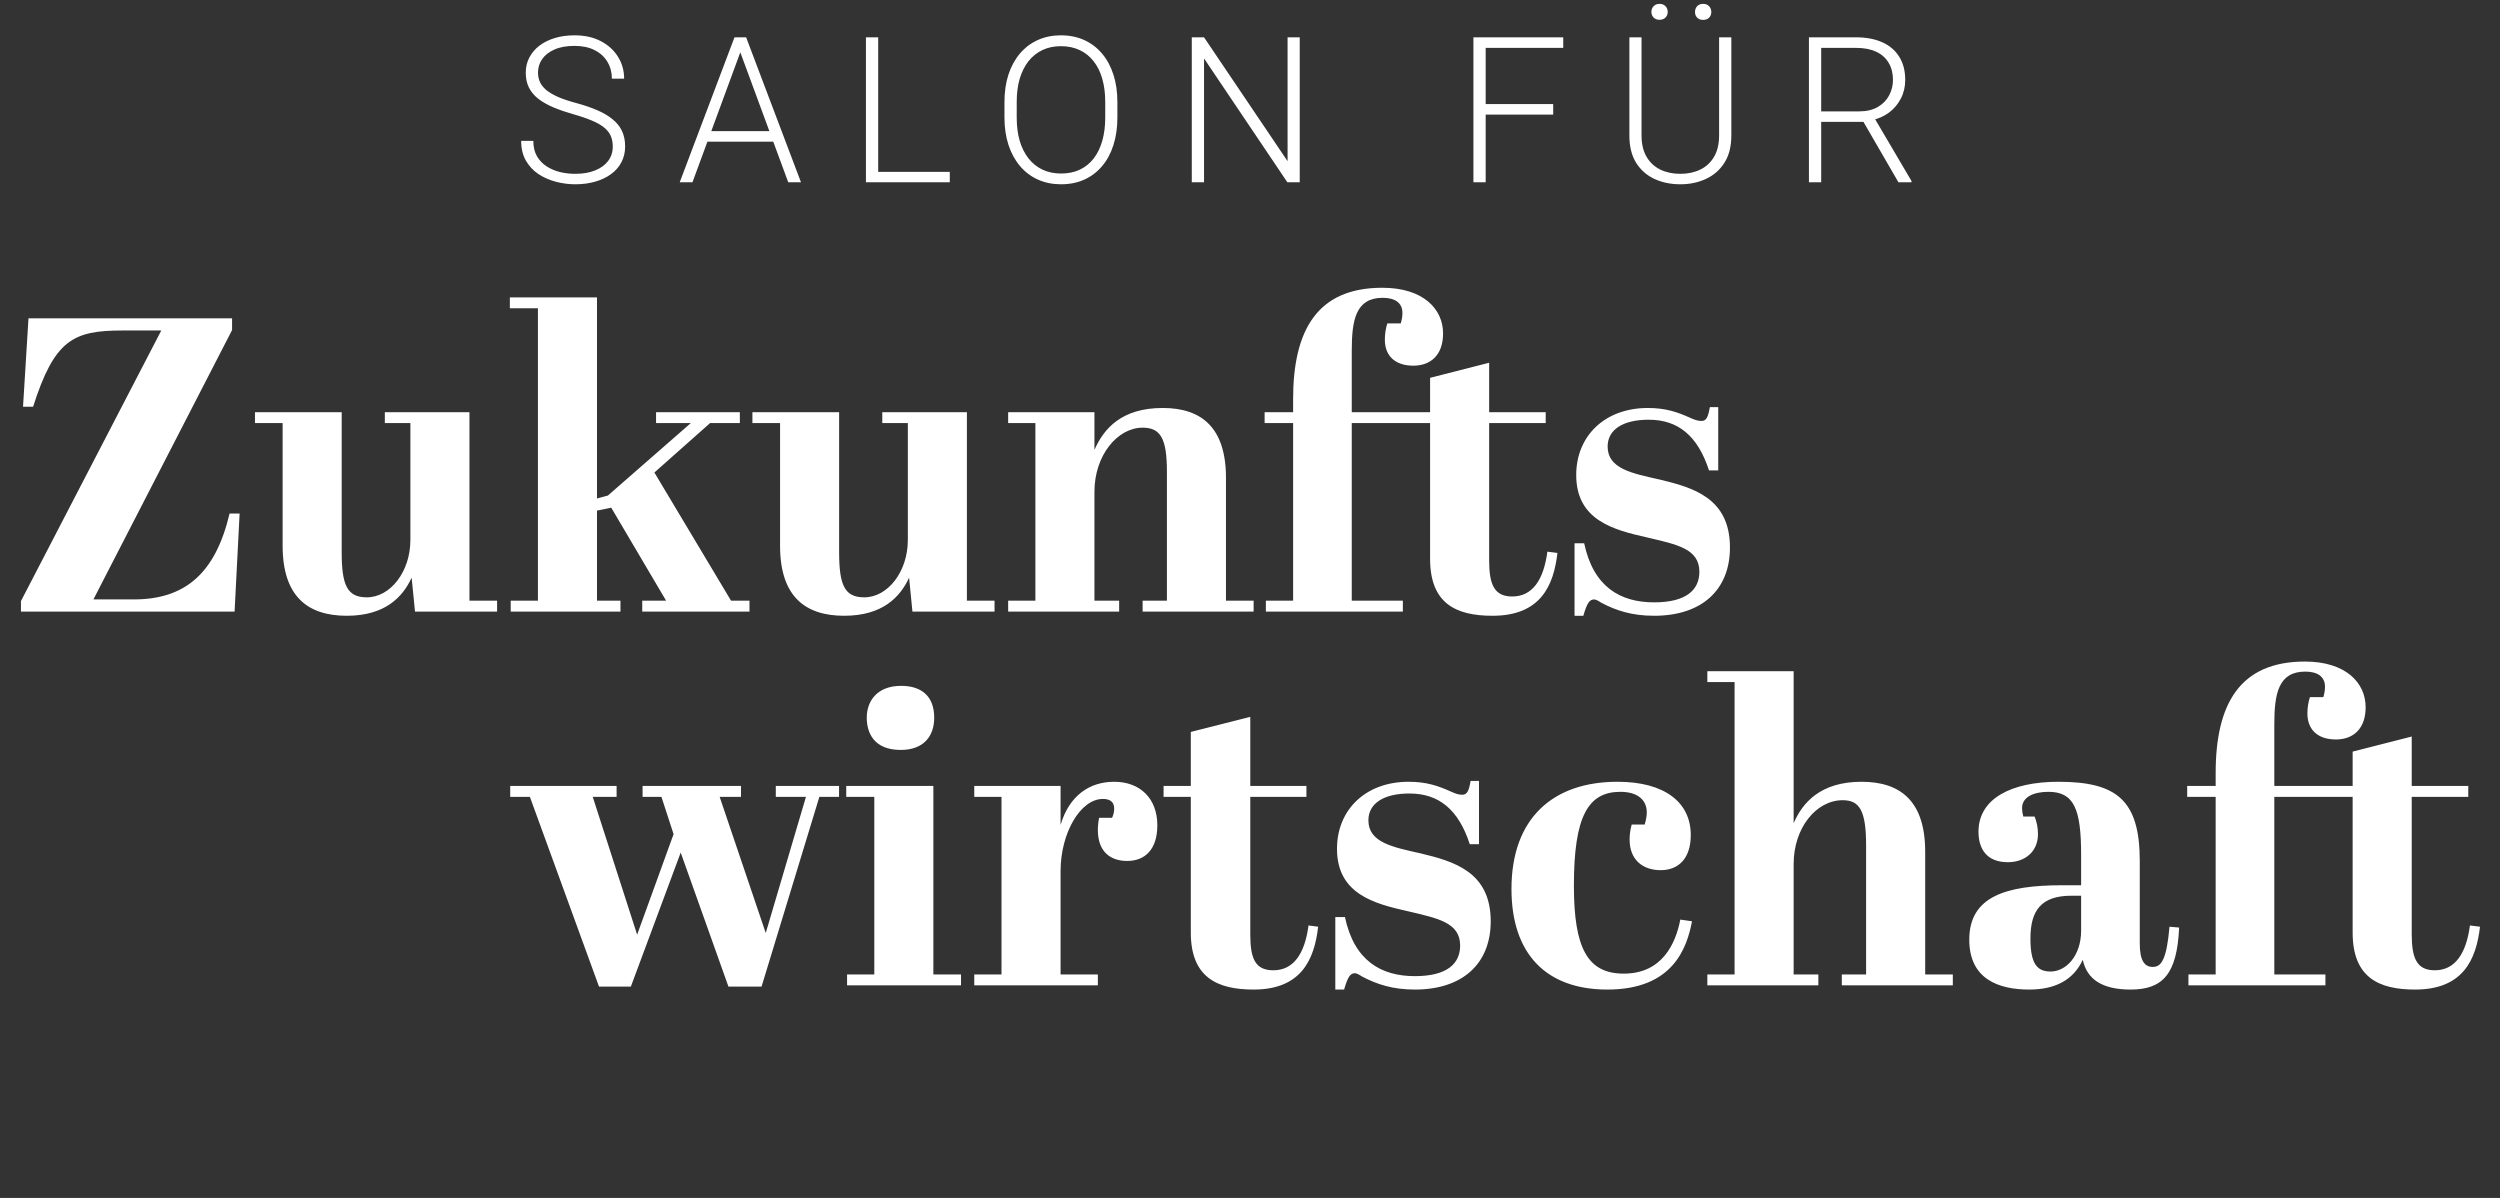 <svg width="192" height="92" viewBox="0 0 192 92" fill="none" xmlns="http://www.w3.org/2000/svg">
<rect x="0" y="0" width="192" height="92" fill="#333333" stroke="none"/>
<path d="M47.061 11.262C47.061 10.957 47.01 10.684 46.908 10.444C46.806 10.205 46.638 9.99 46.404 9.802C46.174 9.608 45.863 9.43 45.471 9.267C45.083 9.098 44.599 8.933 44.018 8.77C43.462 8.611 42.96 8.438 42.511 8.25C42.063 8.061 41.678 7.844 41.357 7.6C41.041 7.355 40.798 7.069 40.63 6.743C40.462 6.412 40.378 6.027 40.378 5.588C40.378 5.16 40.47 4.77 40.653 4.418C40.837 4.067 41.094 3.763 41.425 3.508C41.762 3.254 42.157 3.057 42.611 2.92C43.07 2.782 43.572 2.713 44.117 2.713C44.897 2.713 45.57 2.861 46.136 3.157C46.707 3.452 47.148 3.853 47.459 4.357C47.775 4.857 47.933 5.418 47.933 6.04H46.992C46.992 5.555 46.878 5.125 46.648 4.747C46.424 4.365 46.098 4.067 45.67 3.853C45.246 3.633 44.729 3.524 44.117 3.524C43.505 3.524 42.991 3.618 42.573 3.807C42.16 3.99 41.846 4.237 41.632 4.548C41.423 4.854 41.319 5.196 41.319 5.573C41.319 5.838 41.37 6.083 41.471 6.307C41.573 6.526 41.739 6.733 41.968 6.927C42.203 7.115 42.511 7.294 42.894 7.462C43.276 7.625 43.748 7.781 44.308 7.928C44.9 8.091 45.425 8.272 45.884 8.471C46.343 8.67 46.73 8.9 47.046 9.16C47.362 9.414 47.602 9.713 47.765 10.054C47.928 10.396 48.01 10.793 48.01 11.247C48.01 11.701 47.913 12.109 47.719 12.471C47.53 12.828 47.263 13.131 46.916 13.381C46.575 13.63 46.169 13.822 45.7 13.954C45.236 14.087 44.729 14.153 44.178 14.153C43.684 14.153 43.192 14.089 42.703 13.962C42.213 13.834 41.765 13.638 41.357 13.373C40.954 13.103 40.63 12.756 40.386 12.333C40.146 11.91 40.026 11.405 40.026 10.819H40.959C40.959 11.288 41.053 11.683 41.242 12.004C41.431 12.325 41.68 12.585 41.991 12.784C42.307 12.983 42.654 13.128 43.031 13.22C43.414 13.307 43.796 13.35 44.178 13.35C44.765 13.35 45.272 13.263 45.7 13.09C46.133 12.917 46.467 12.675 46.702 12.364C46.941 12.047 47.061 11.68 47.061 11.262ZM57.035 3.531L53.181 14H52.202L56.408 2.866H57.089L57.035 3.531ZM60.537 14L56.676 3.531L56.622 2.866H57.303L61.516 14H60.537ZM59.849 10.069V10.88H53.938V10.069H59.849ZM72.943 13.197V14H67.169V13.197H72.943ZM67.445 2.866V14H66.504V2.866H67.445ZM85.815 7.837V9.03C85.815 9.809 85.713 10.516 85.509 11.148C85.31 11.775 85.02 12.313 84.637 12.761C84.26 13.21 83.806 13.554 83.276 13.793C82.746 14.033 82.15 14.153 81.487 14.153C80.839 14.153 80.248 14.033 79.713 13.793C79.183 13.554 78.726 13.21 78.344 12.761C77.962 12.313 77.666 11.775 77.457 11.148C77.248 10.516 77.143 9.809 77.143 9.03V7.837C77.143 7.057 77.245 6.353 77.449 5.726C77.658 5.094 77.954 4.554 78.336 4.105C78.719 3.656 79.175 3.312 79.705 3.073C80.235 2.833 80.824 2.713 81.472 2.713C82.134 2.713 82.731 2.833 83.261 3.073C83.791 3.312 84.247 3.656 84.63 4.105C85.012 4.554 85.305 5.094 85.509 5.726C85.713 6.353 85.815 7.057 85.815 7.837ZM84.882 9.03V7.821C84.882 7.164 84.805 6.572 84.653 6.047C84.505 5.522 84.283 5.074 83.987 4.701C83.697 4.329 83.34 4.044 82.917 3.845C82.494 3.646 82.012 3.547 81.472 3.547C80.946 3.547 80.475 3.646 80.057 3.845C79.639 4.044 79.282 4.329 78.986 4.701C78.696 5.074 78.471 5.522 78.313 6.047C78.16 6.572 78.084 7.164 78.084 7.821V9.03C78.084 9.692 78.16 10.289 78.313 10.819C78.471 11.344 78.698 11.795 78.994 12.172C79.29 12.544 79.646 12.83 80.064 13.029C80.488 13.228 80.962 13.327 81.487 13.327C82.032 13.327 82.514 13.228 82.932 13.029C83.35 12.83 83.704 12.544 83.995 12.172C84.285 11.795 84.505 11.344 84.653 10.819C84.805 10.289 84.882 9.692 84.882 9.03ZM99.819 2.866V14H98.87L92.47 4.487V14H91.529V2.866H92.47L98.886 12.379V2.866H99.819ZM114.1 2.866V14H113.159V2.866H114.1ZM119.285 7.99V8.8H113.786V7.99H119.285ZM120.057 2.866V3.677H113.786V2.866H120.057ZM132.027 2.866H132.967V10.406C132.967 11.242 132.791 11.938 132.439 12.494C132.088 13.049 131.614 13.465 131.017 13.74C130.426 14.015 129.771 14.153 129.052 14.153C128.313 14.153 127.647 14.015 127.056 13.74C126.465 13.465 125.996 13.049 125.649 12.494C125.307 11.938 125.137 11.242 125.137 10.406V2.866H126.07V10.406C126.07 11.053 126.197 11.596 126.452 12.035C126.707 12.473 127.059 12.802 127.507 13.021C127.956 13.24 128.471 13.35 129.052 13.35C129.628 13.35 130.14 13.24 130.589 13.021C131.038 12.802 131.389 12.473 131.644 12.035C131.899 11.596 132.027 11.053 132.027 10.406V2.866ZM126.827 0.916C126.827 0.743 126.883 0.598 126.995 0.48C127.107 0.358 127.26 0.297 127.454 0.297C127.647 0.297 127.8 0.358 127.912 0.48C128.025 0.598 128.081 0.743 128.081 0.916C128.081 1.084 128.025 1.227 127.912 1.344C127.8 1.462 127.647 1.52 127.454 1.52C127.26 1.52 127.107 1.462 126.995 1.344C126.883 1.227 126.827 1.084 126.827 0.916ZM130.176 0.924C130.176 0.75 130.23 0.603 130.337 0.48C130.449 0.358 130.604 0.297 130.803 0.297C130.997 0.297 131.15 0.358 131.262 0.48C131.374 0.603 131.43 0.75 131.43 0.924C131.43 1.092 131.374 1.235 131.262 1.352C131.15 1.469 130.997 1.528 130.803 1.528C130.604 1.528 130.449 1.469 130.337 1.352C130.23 1.235 130.176 1.092 130.176 0.924ZM138.926 2.866H142.543C143.313 2.866 143.981 2.991 144.547 3.241C145.113 3.491 145.549 3.86 145.854 4.35C146.165 4.834 146.321 5.43 146.321 6.139C146.321 6.664 146.209 7.141 145.984 7.569C145.765 7.997 145.462 8.357 145.074 8.647C144.687 8.933 144.238 9.129 143.729 9.236L143.4 9.358H139.538L139.523 8.555H142.757C143.339 8.555 143.823 8.443 144.21 8.219C144.598 7.995 144.888 7.699 145.082 7.332C145.281 6.96 145.38 6.562 145.38 6.139C145.38 5.634 145.271 5.198 145.051 4.831C144.837 4.459 144.519 4.174 144.096 3.975C143.672 3.776 143.155 3.677 142.543 3.677H139.867V14H138.926V2.866ZM145.801 14L142.918 9.022L143.927 9.014L146.803 13.901V14H145.801Z" fill="white"/>
<path d="M17.823 24.449V25.349L7.174 46.036H10.263C14.188 46.036 16.536 44.073 17.63 39.441H18.402L18.016 46.969H1.609V46.164L12.386 25.382H9.394C5.63 25.382 4.182 26.089 2.542 31.237H1.769L2.188 24.449H17.823ZM38.177 46.969H31.872L31.614 44.363C30.939 45.843 29.587 47.291 26.628 47.291C23.636 47.291 21.706 45.811 21.706 41.918V32.492H19.582V31.655H26.242V42.4C26.242 44.942 26.66 45.875 28.172 45.875C29.974 45.875 31.518 43.913 31.518 41.467V32.492H29.555V31.655H36.054V46.132H38.177V46.969ZM49.324 46.969V46.132H51.157L46.943 38.99L45.849 39.215V46.132H47.651V46.969H39.222V46.132H41.313V23.677H39.157V22.84H45.849V38.282L46.686 38.057L53.056 32.492H50.385V31.655H56.82V32.492H54.535L50.257 36.288L56.144 46.132H57.56V46.969H49.324ZM76.381 46.969H70.075L69.818 44.363C69.142 45.843 67.791 47.291 64.831 47.291C61.84 47.291 59.909 45.811 59.909 41.918V32.492H57.786V31.655H64.445V42.4C64.445 44.942 64.864 45.875 66.376 45.875C68.177 45.875 69.722 43.913 69.722 41.467V32.492H67.759V31.655H74.258V46.132H76.381V46.969ZM77.426 31.655H84.053V34.55C84.761 32.942 86.112 31.333 89.297 31.333C92.257 31.333 94.155 32.813 94.155 36.706V46.132H96.278V46.969H87.753V46.132H89.619V36.224C89.619 33.682 89.136 32.845 87.753 32.845C85.822 32.845 84.053 34.969 84.053 37.768V46.132H85.951V46.969H77.426V46.132H79.517V32.492H77.426V31.655ZM109.831 42.915V32.492H103.815V46.132H107.739V46.969H97.219V46.132H99.311V32.492H97.123V31.655H99.311V30.658C99.311 25.382 101.144 22.1 106.163 22.1C109.316 22.1 110.828 23.741 110.828 25.607C110.828 27.248 109.895 28.084 108.544 28.084C107.128 28.084 106.356 27.312 106.356 26.089C106.356 25.671 106.42 25.221 106.549 24.835H107.579C107.675 24.513 107.707 24.256 107.707 24.03C107.707 23.258 107.128 22.872 106.195 22.872C104.136 22.872 103.815 24.545 103.815 26.926V31.655H109.831V29.017L114.367 27.859V31.655H118.71V32.492H114.367V43.044C114.367 44.878 114.753 45.811 116.136 45.811C117.68 45.811 118.549 44.556 118.839 42.368L119.611 42.465C119.321 44.974 118.324 47.291 114.624 47.291C111.825 47.291 109.831 46.358 109.831 42.915ZM120.925 47.291V41.725H121.665C122.372 45.071 124.431 46.261 127.037 46.261C129.515 46.261 130.512 45.296 130.512 43.913C130.512 42.143 128.807 41.821 126.49 41.274C123.917 40.695 121.053 39.955 121.053 36.481C121.053 33.489 123.241 31.333 126.555 31.333C127.938 31.333 128.839 31.655 129.772 32.073C130.061 32.202 130.351 32.331 130.673 32.331C131.059 32.331 131.187 32.009 131.316 31.269H131.96V36.127H131.252C130.383 33.457 128.871 32.234 126.619 32.234C124.624 32.234 123.466 33.006 123.466 34.293C123.466 35.998 125.332 36.352 127.488 36.835C130.029 37.446 132.86 38.25 132.86 42.047C132.86 45.328 130.673 47.291 127.037 47.291C125.364 47.291 124.142 46.904 122.984 46.293C122.791 46.164 122.565 46.036 122.437 46.036C122.083 46.036 121.89 46.293 121.6 47.291H120.925Z" fill="white"/>
<path d="M49.35 61.199V60.362H56.91V61.199H55.27L58.809 71.654L61.897 61.199H59.581V60.362H64.439V61.199H62.927L58.487 75.772H55.945L52.278 65.477L48.449 75.772H46.004L40.696 61.199H39.184V60.362H47.355V61.199H45.522L48.932 71.783L51.731 64.062L50.798 61.199H49.35ZM66.567 55.118C66.567 53.831 67.371 52.673 69.205 52.673C70.749 52.673 71.747 53.445 71.747 55.118C71.747 56.534 70.942 57.595 69.173 57.595C67.114 57.595 66.567 56.276 66.567 55.118ZM64.991 60.362H71.682V74.839H73.806V75.676H65.055V74.839H67.146V61.199H64.991V60.362ZM84.701 61.359C82.964 61.359 81.452 63.998 81.452 66.893V74.839H84.315V75.676H74.824V74.839H76.915V61.199H74.824V60.362H81.452V63.354C82.127 61.07 83.704 60.04 85.57 60.04C87.532 60.04 88.883 61.295 88.883 63.386C88.883 65.22 87.95 66.121 86.567 66.121C85.28 66.121 84.315 65.413 84.315 63.74C84.315 63.451 84.347 63.129 84.411 62.807H85.409C85.537 62.518 85.57 62.292 85.57 62.099C85.57 61.488 85.119 61.359 84.701 61.359ZM91.454 71.622V61.199H89.363V60.362H91.454V56.212L96.022 55.054V60.362H100.333V61.199H96.022V71.751C96.022 73.585 96.376 74.518 97.792 74.518C99.336 74.518 100.205 73.263 100.494 71.075L101.234 71.172C100.945 73.681 99.947 75.998 96.28 75.998C93.481 75.998 91.454 75.064 91.454 71.622ZM102.552 75.998V70.432H103.292C104 73.778 106.059 74.968 108.664 74.968C111.142 74.968 112.139 74.003 112.139 72.62C112.139 70.85 110.434 70.528 108.117 69.981C105.544 69.402 102.681 68.662 102.681 65.188C102.681 62.196 104.868 60.04 108.182 60.04C109.565 60.04 110.466 60.362 111.399 60.78C111.689 60.909 111.978 61.038 112.3 61.038C112.686 61.038 112.815 60.716 112.943 59.976H113.587V64.834H112.879C112.01 62.164 110.498 60.941 108.246 60.941C106.252 60.941 105.093 61.713 105.093 63C105.093 64.705 106.959 65.059 109.115 65.542C111.656 66.153 114.487 66.957 114.487 70.754C114.487 74.035 112.3 75.998 108.664 75.998C106.991 75.998 105.769 75.611 104.611 75C104.418 74.871 104.193 74.743 104.064 74.743C103.71 74.743 103.517 75 103.227 75.998H102.552ZM124.446 60.812C121.969 60.812 120.875 62.678 120.875 68.019C120.875 72.845 121.937 74.775 124.703 74.775C127.663 74.775 128.693 72.459 129.047 70.625L129.947 70.754C129.561 72.748 128.532 75.998 123.449 75.998C118.72 75.998 116.081 73.231 116.081 68.276C116.081 62.807 119.299 60.04 124.221 60.04C127.888 60.04 129.851 61.649 129.851 64.126C129.851 65.928 128.918 66.829 127.535 66.829C126.151 66.829 125.154 66.024 125.154 64.48C125.154 64.191 125.186 63.772 125.315 63.322H126.312C126.409 63 126.473 62.678 126.473 62.389C126.473 61.488 125.829 60.812 124.446 60.812ZM131.124 51.547H137.752V63.225C138.427 61.649 139.811 60.04 142.964 60.04C145.955 60.04 147.854 61.52 147.854 65.413V74.839H149.977V75.676H141.451V74.839H143.317V64.93C143.317 62.228 142.803 61.456 141.516 61.456C139.489 61.456 137.752 63.579 137.752 66.346V74.839H139.65V75.676H131.124V74.839H133.216V52.384H131.124V51.547ZM158.382 67.987H159.83V65.638C159.83 62.132 159.283 60.812 157.32 60.812C156.194 60.812 155.294 61.199 155.294 62.067C155.294 62.26 155.326 62.486 155.39 62.711H156.259C156.42 63.129 156.516 63.547 156.516 64.062C156.516 65.413 155.519 66.217 154.2 66.217C152.655 66.217 151.948 65.284 151.948 63.869C151.948 61.359 154.425 60.04 158.092 60.04C162.564 60.04 164.334 61.456 164.334 66.121V72.459C164.334 73.81 164.72 74.26 165.331 74.26C165.974 74.26 166.393 73.746 166.618 71.172L167.358 71.236C167.197 74.775 166.135 75.998 163.626 75.998C161.47 75.998 160.28 75.225 159.958 73.713C159.251 75.225 157.899 75.998 155.84 75.998C153.492 75.998 151.24 75.193 151.24 72.169C151.24 68.855 154.039 67.987 158.382 67.987ZM157.481 74.614C158.639 74.614 159.83 73.456 159.83 71.461V68.791H159.09C156.773 68.791 155.937 69.917 155.937 72.073C155.937 73.971 156.42 74.614 157.481 74.614ZM180.683 71.622V61.199H174.667V74.839H178.592V75.676H168.072V74.839H170.163V61.199H167.976V60.362H170.163V59.365C170.163 54.089 171.997 50.807 177.016 50.807C180.169 50.807 181.681 52.448 181.681 54.314C181.681 55.955 180.748 56.791 179.397 56.791C177.981 56.791 177.209 56.019 177.209 54.797C177.209 54.378 177.273 53.928 177.402 53.542H178.431C178.528 53.22 178.56 52.963 178.56 52.737C178.56 51.965 177.981 51.579 177.048 51.579C174.989 51.579 174.667 53.252 174.667 55.633V60.362H180.683V57.724L185.22 56.566V60.362H189.563V61.199H185.22V71.751C185.22 73.585 185.606 74.518 186.989 74.518C188.533 74.518 189.402 73.263 189.691 71.075L190.464 71.172C190.174 73.681 189.177 75.998 185.477 75.998C182.678 75.998 180.683 75.064 180.683 71.622Z" fill="white"/>
</svg>
